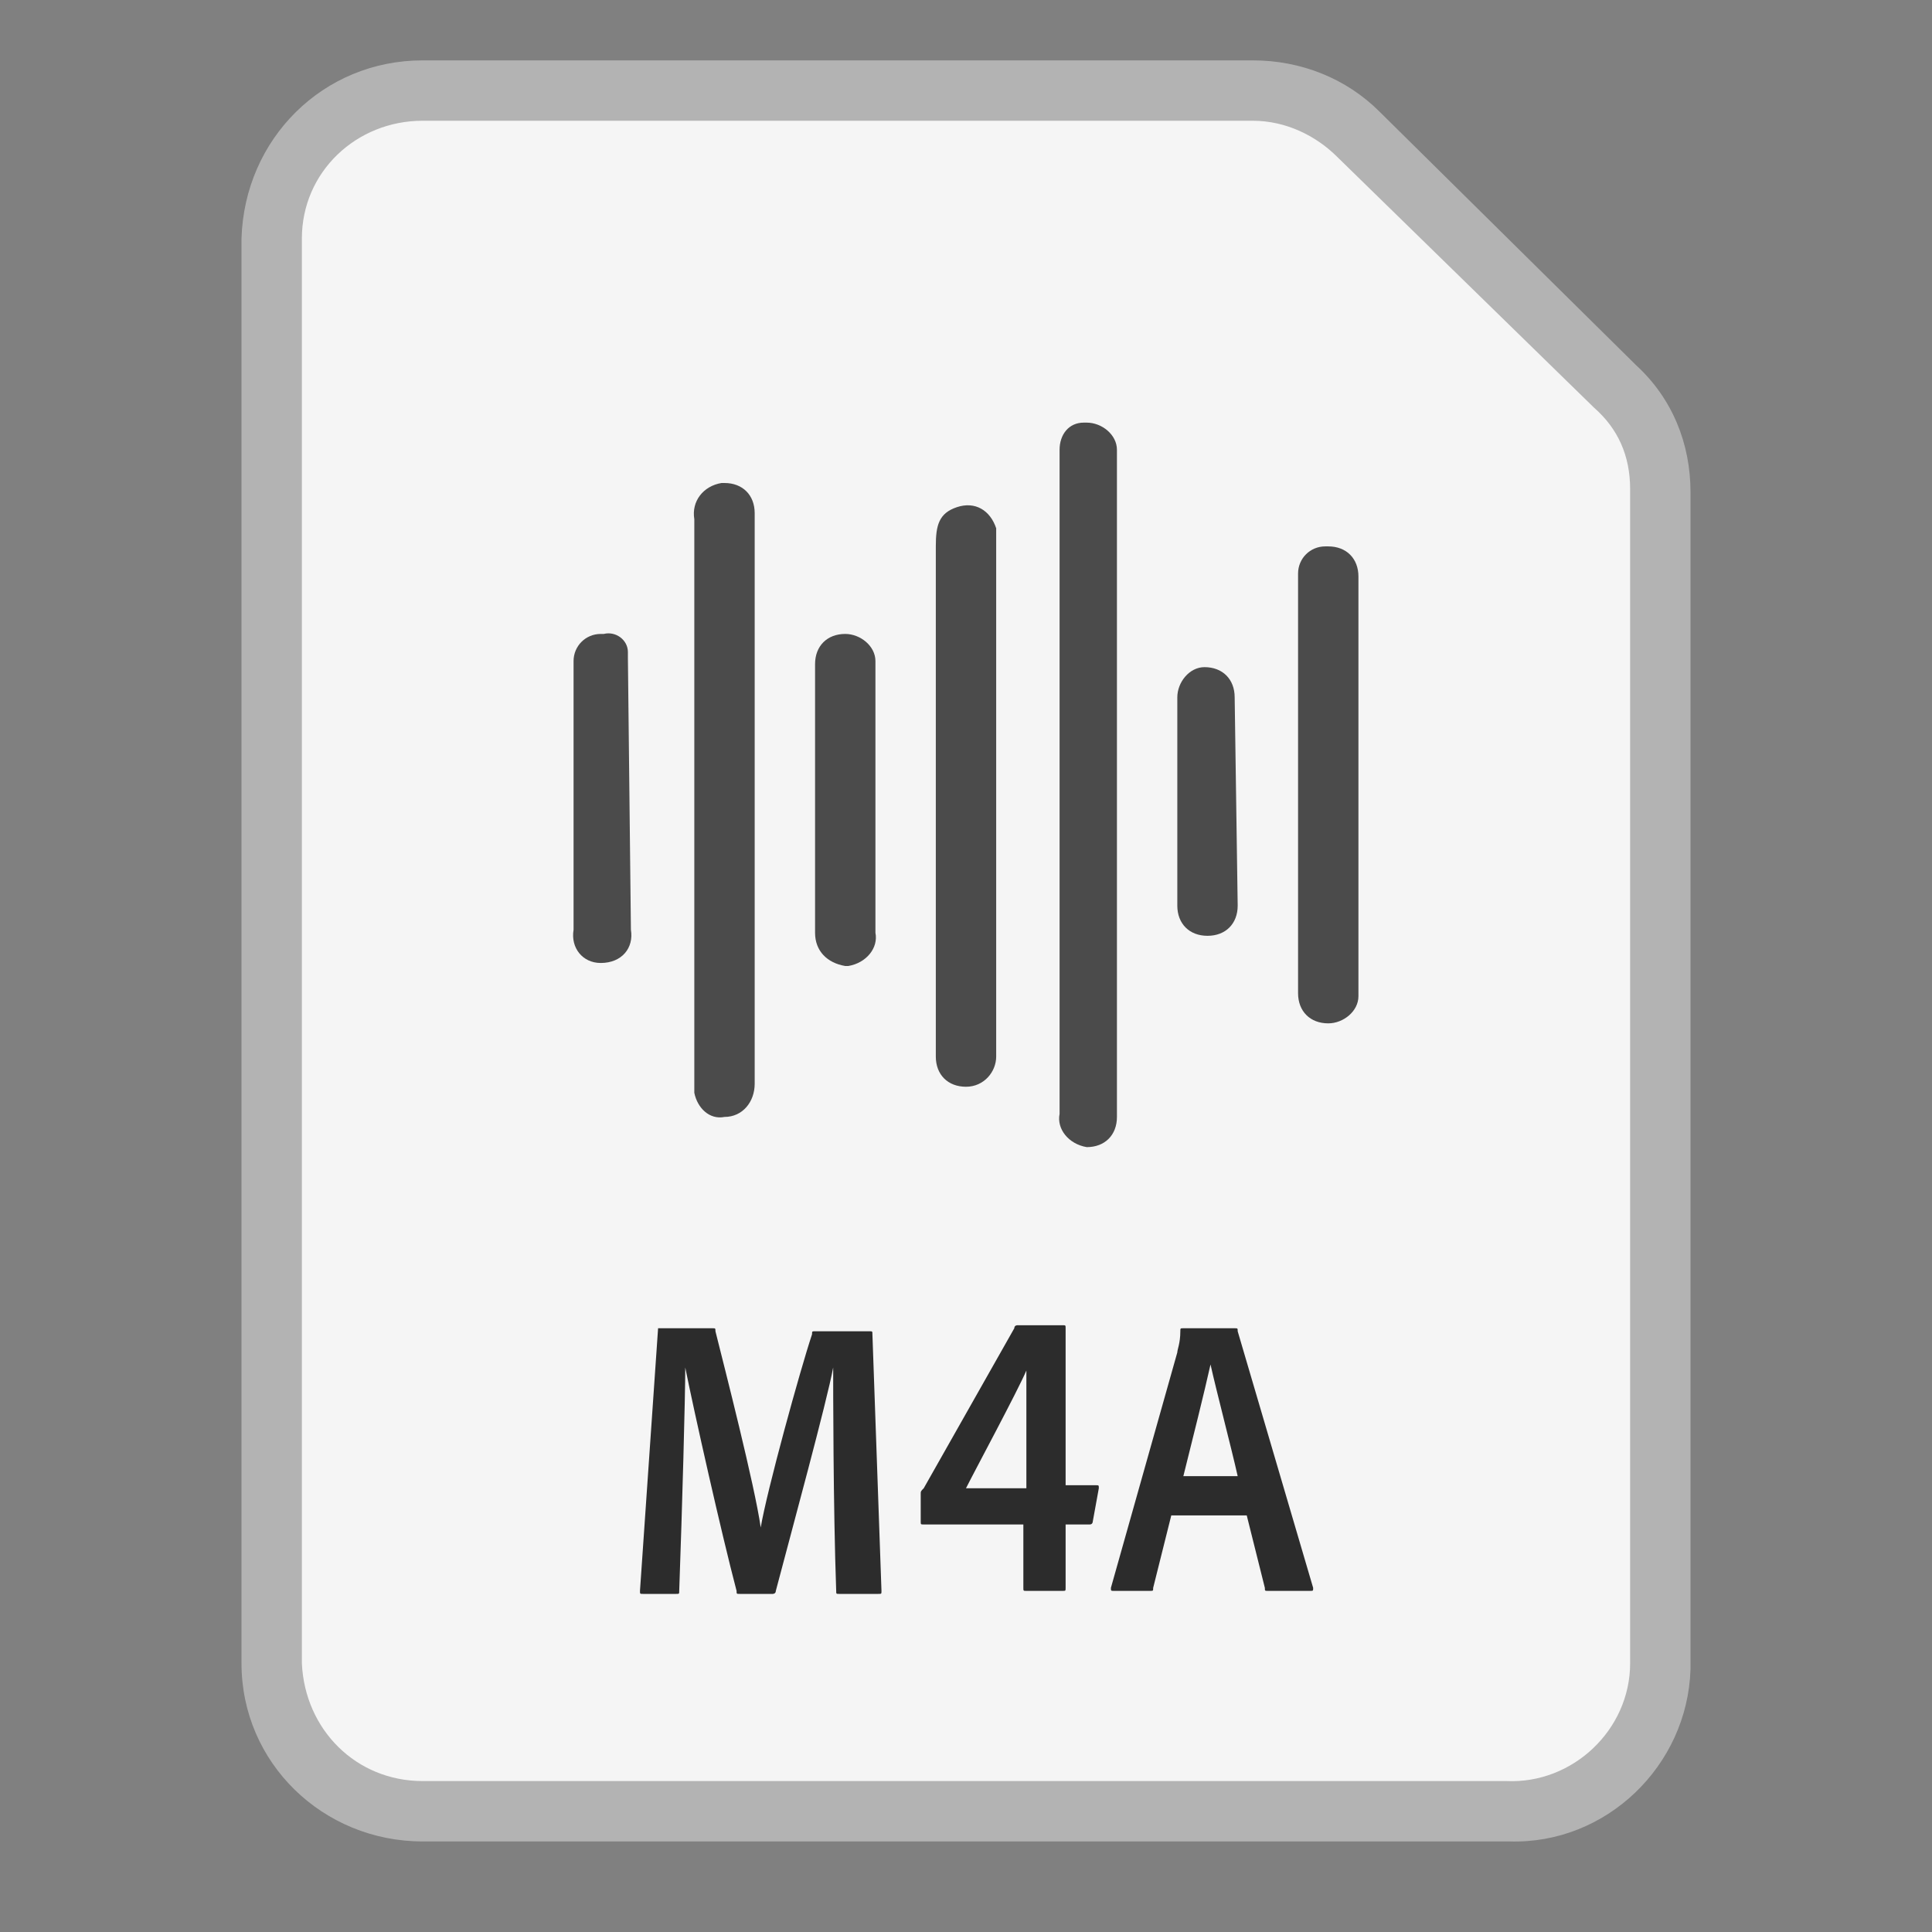<?xml version="1.0" encoding="utf-8"?>
<!-- Generator: Adobe Illustrator 24.0.1, SVG Export Plug-In . SVG Version: 6.00 Build 0)  -->
<svg version="1.1" id="Layer_1" xmlns="http://www.w3.org/2000/svg" xmlns:xlink="http://www.w3.org/1999/xlink" x="0px" y="0px"
	 viewBox="0 0 64 64" style="enable-background:new 0 0 64 64;" xml:space="preserve">
<rect x="0" y="0" width="64" height="64" fill="#808080" stroke="none"/>
<style type="text/css">
	.st0{fill:#F5F5F5;}
	.st1{fill:#B3B3B3;}
	.st2{fill:#4B4B4B;}
	.st3{enable-background:new    ;}
	.st4{fill:#2C2C2C;}
</style>
<title>64</title>
<g id="Surface">
	<g id="Document">
		<g id="Document_Fill">
			<path id="_64" class="st0" d="M14,60.6c-2.7,0-4.9-2.2-5-4.9V8.5c0.1-2.7,2.3-4.9,5-4.9h27.5c1.3,0,2.6,0.5,3.5,1.4l8.5,8.3
				c0.9,0.9,1.5,2.2,1.5,3.5v38.9c-0.1,2.7-2.3,4.9-5,4.9C50,60.6,14,60.6,14,60.6z"/>
		</g>
		<g id="Document_Outline">
			<path id="_64-2" class="st1" d="M41.5,4c1.1,0,2.1,0.5,2.8,1.2l8.5,8.3c0.8,0.7,1.2,1.6,1.2,2.7v38.9c0,2.2-1.9,4-4.1,3.9l0,0H14
				c-2.2,0-3.9-1.7-4-3.9V7.9C10,5.7,11.8,4,14,4H41.5 M41.5,2H14c-3.3,0-5.9,2.6-6,5.9v47.2c0,3.3,2.7,5.9,6,5.9l0,0h36
				c3.2,0.1,5.9-2.5,6-5.7v-0.1V16.3c0-1.6-0.6-3.1-1.8-4.2l-8.5-8.4C44.6,2.6,43.1,2,41.5,2L41.5,2z"/>
		</g>
	</g>
</g>
<g id="Modifier">
	<g id="Audio">
		<g id="_64-3">
			<path class="st2" d="M32,36c-0.6,0-1-0.4-1-1V18.1c0-0.7,0.1-1.1,0.7-1.3c0.6-0.2,1.1,0.1,1.3,0.7v0.6V35C33,35.5,32.6,36,32,36
				L32,36z"/>
			<path class="st2" d="M28,32c-0.6-0.1-1-0.5-1-1.1V22c0-0.6,0.4-1,1-1c0.5,0,1,0.4,1,0.9V22v8.9c0.1,0.5-0.3,1-0.9,1.1H28z"/>
			<path class="st2" d="M36,38c-0.6-0.1-1-0.6-0.9-1.1v-22c0-0.5,0.3-0.9,0.8-0.9H36c0.5,0,1,0.4,1,0.9V15v22C37,37.6,36.6,38,36,38
				z"/>
			<path class="st2" d="M24,37c-0.5,0.1-0.9-0.3-1-0.8v-0.1V17.2c-0.1-0.6,0.3-1.1,0.9-1.2c0,0,0,0,0.1,0c0.6,0,1,0.4,1,1v18.9
				C25,36.5,24.6,37,24,37C24.1,37,24,37,24,37z"/>
			<path class="st2" d="M40,31c-0.6,0-1-0.4-1-1v-6.9c0-0.5,0.4-1,0.9-1c0.6,0,1,0.4,1,1L41,30C41,30.6,40.6,31,40,31z"/>
			<path class="st2" d="M19.9,31.9c-0.6,0-1-0.5-0.9-1.1l0,0v-8.9c0-0.5,0.4-0.9,0.9-0.9H20c0.4-0.1,0.8,0.2,0.8,0.6
				c0,0.1,0,0.1,0,0.2l0.1,9C21,31.4,20.6,31.9,19.9,31.9C20,31.9,20,31.9,19.9,31.9z"/>
			<path class="st2" d="M44,33.9c-0.6,0-1-0.4-1-1V19c0-0.5,0.4-0.9,0.9-0.9c0,0,0,0,0.1,0c0.6,0,1,0.4,1,1V33
				C45,33.5,44.5,33.9,44,33.9z"/>
		</g>
	</g>
</g>
<g id="Mime">
	<g class="st3">
		<path class="st4" d="M21.8,44h1.8c0.1,0,0.1,0,0.1,0.1c0.3,1.2,1.3,5.1,1.5,6.5l0,0c0.2-1.2,1.3-5.2,1.7-6.4c0-0.1,0-0.1,0.1-0.1
			h1.8c0.1,0,0.1,0,0.1,0.1l0.3,8.5c0,0.1,0,0.1-0.1,0.1h-1.3c-0.1,0-0.1,0-0.1-0.1c-0.1-2.8-0.1-6.7-0.1-7.4l0,0
			c-0.2,1.1-1.4,5.5-1.9,7.4c0,0.1-0.1,0.1-0.1,0.1h-1.1c-0.1,0-0.1,0-0.1-0.1c-0.5-1.9-1.4-5.9-1.7-7.4l0,0c0,1-0.1,4.6-0.2,7.4
			c0,0.1,0,0.1-0.1,0.1h-1.1c-0.1,0-0.1,0-0.1-0.1L21.8,44C21.7,44,21.7,44,21.8,44z"/>
	</g>
	<g class="st3">
		<path class="st4" d="M30.6,50.5c-0.1,0-0.1,0-0.1-0.1v-0.9c0-0.1,0-0.1,0.1-0.2l3-5.3c0-0.1,0.1-0.1,0.1-0.1h1.5
			c0.1,0,0.1,0,0.1,0.1v5.2h1c0.1,0,0.1,0,0.1,0.1l-0.2,1.1c0,0,0,0.1-0.1,0.1h-0.8v2.1c0,0.1,0,0.1-0.1,0.1H34
			c-0.1,0-0.1,0-0.1-0.1v-2.1C33.9,50.5,30.6,50.5,30.6,50.5z M34,45.4L34,45.4c-0.3,0.7-1.7,3.3-2,3.9h2V45.4z"/>
		<path class="st4" d="M38.8,50.2l-0.6,2.4c0,0.1,0,0.1-0.1,0.1h-1.2c-0.1,0-0.1,0-0.1-0.1l2.2-7.8c0-0.1,0.1-0.3,0.1-0.7
			c0-0.1,0-0.1,0.1-0.1h1.7c0.1,0,0.1,0,0.1,0.1l2.5,8.5c0,0.1,0,0.1-0.1,0.1H42c-0.1,0-0.1,0-0.1-0.1l-0.6-2.4H38.8z M41,48.9
			c-0.2-0.9-0.7-2.8-0.9-3.7l0,0c-0.2,0.9-0.6,2.5-0.9,3.7H41z"/>
	</g>
</g>
</svg>
